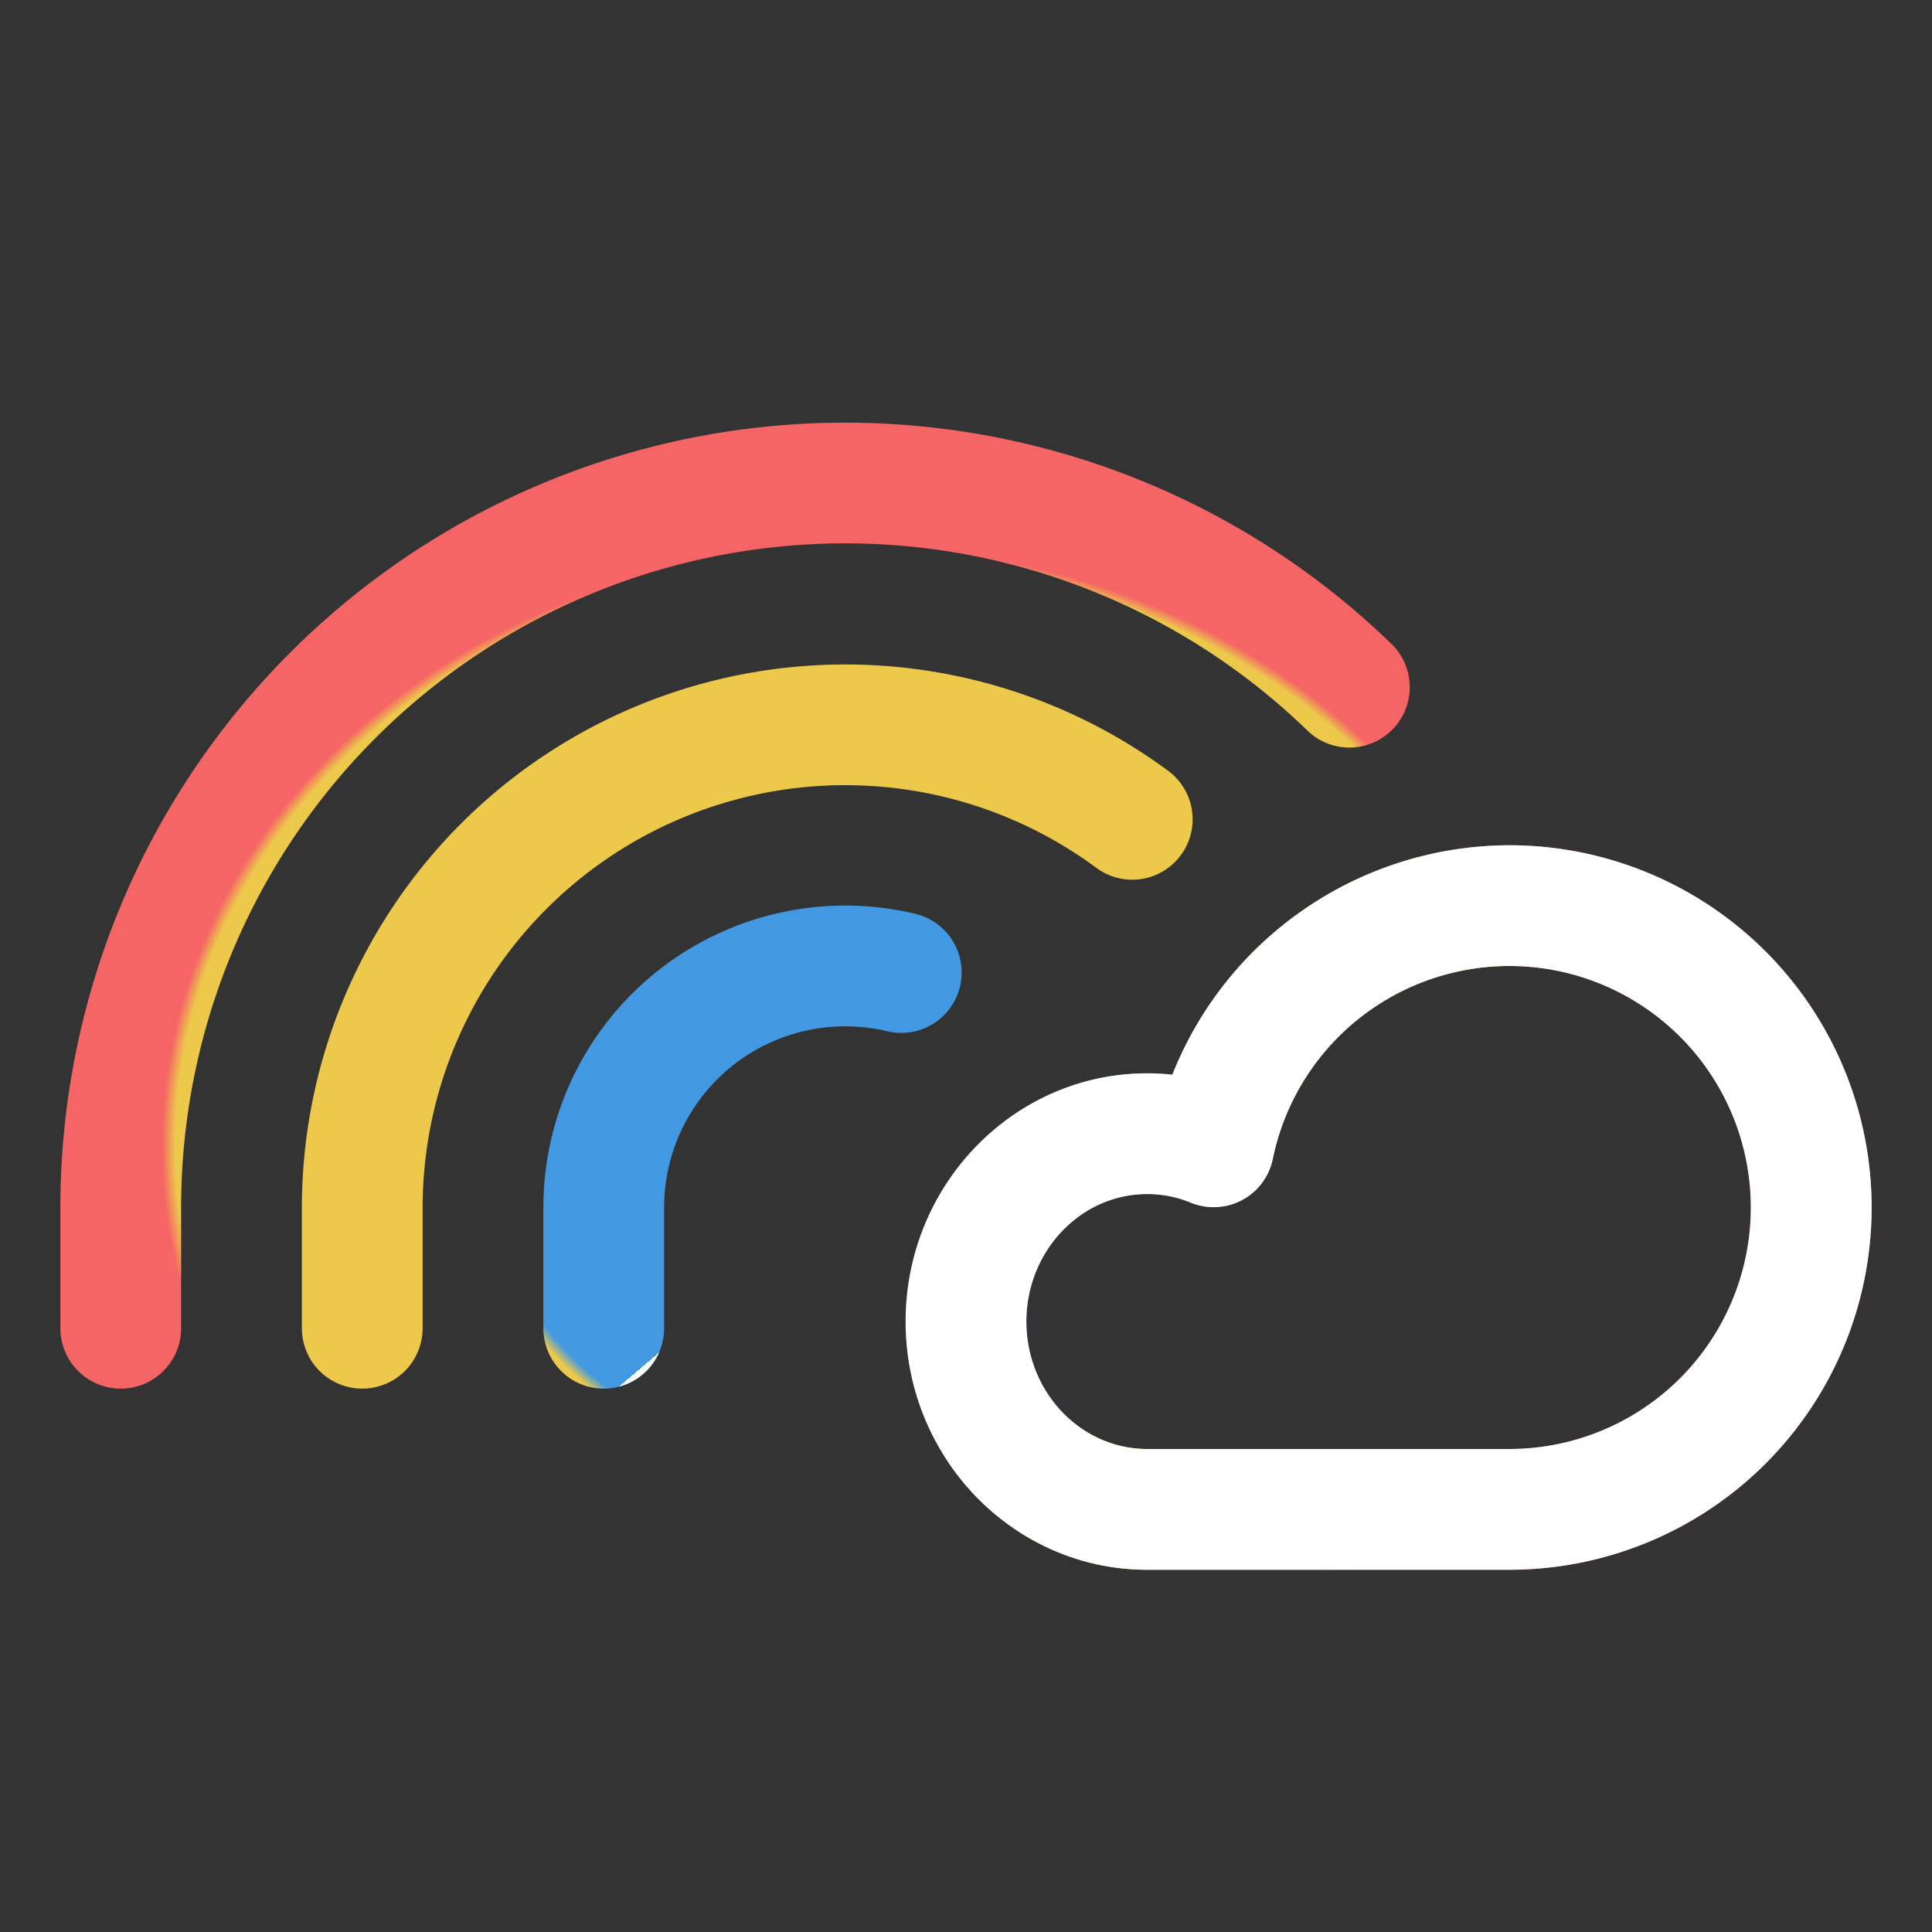 <svg xmlns="http://www.w3.org/2000/svg" xmlns:xlink="http://www.w3.org/1999/xlink" aria-hidden="true" role="img" class="iconify iconify--ph iconify-inline" width="1em" height="1em" preserveAspectRatio="xMidYMid meet" viewBox="0 0 256 256" data-icon="ph:rainbow-cloud" id="team-icon" style="vertical-align: -0.125em;">
    <rect x="0" y="0" width="256" height="256" fill="#333333" stroke="none"/>
    <defs>
    <radialGradient id="rainbow" gradientTransform="translate(-0.28 -0.37) scale(1.44, 2)">
      <stop offset="28%" stop-color="#4299e1"/>
      <stop offset="29%" stop-color="#ecc94b"/>
      <stop offset="51%" stop-color="#ecc94b"/>
      <stop offset="52%" stop-color="#f56565"/>
    </radialGradient>
    <linearGradient id="cloud" x1="0.1" y1="0.2" x2="0.9" y2="0.8">
      <stop offset="55%" stop-color="rgba(255, 0, 0, 0)"></stop>
      <stop offset="55%" stop-color="#ffffff"></stop>
    </linearGradient>
  </defs>
  <path id="rainbow-layer" fill="url(#rainbow)" d="M200 112a48.18 48.18 0 0 0-44.66 30.4a31 31 0 0 0-3.34-.18c-17.65 0-32 14.76-32 32.89S134.35 208 152 208h48a48 48 0 0 0 0-96Zm0 80h-48c-8.82 0-16-7.58-16-16.89s7.18-16.89 16-16.89a15 15 0 0 1 5.78 1.14a8 8 0 0 0 10.87-5.81A32 32 0 1 1 200 192ZM24 160v16a8 8 0 0 1-16 0v-16a104 104 0 0 1 176.5-74.56a8 8 0 0 1-11.15 11.47A88 88 0 0 0 24 160Zm32 0v16a8 8 0 0 1-16 0v-16a72 72 0 0 1 114.6-58a8 8 0 1 1-9.47 12.89A56 56 0 0 0 56 160Zm61.57-23.35A24 24 0 0 0 88 160v16a8 8 0 0 1-16 0v-16a40 40 0 0 1 49.27-38.92a8 8 0 1 1-3.7 15.57Z"></path>
  <path id="cloud-layer" fill="url(#cloud)" d="M200 112a48.18 48.18 0 0 0-44.66 30.4a31 31 0 0 0-3.34-.18c-17.65 0-32 14.76-32 32.89S134.35 208 152 208h48a48 48 0 0 0 0-96Zm0 80h-48c-8.82 0-16-7.58-16-16.89s7.18-16.89 16-16.89a15 15 0 0 1 5.78 1.14a8 8 0 0 0 10.87-5.81A32 32 0 1 1 200 192ZM24 160v16a8 8 0 0 1-16 0v-16a104 104 0 0 1 176.5-74.56a8 8 0 0 1-11.15 11.47A88 88 0 0 0 24 160Zm32 0v16a8 8 0 0 1-16 0v-16a72 72 0 0 1 114.6-58a8 8 0 1 1-9.47 12.89A56 56 0 0 0 56 160Zm61.57-23.35A24 24 0 0 0 88 160v16a8 8 0 0 1-16 0v-16a40 40 0 0 1 49.27-38.92a8 8 0 1 1-3.7 15.57Z"></path>
</svg>